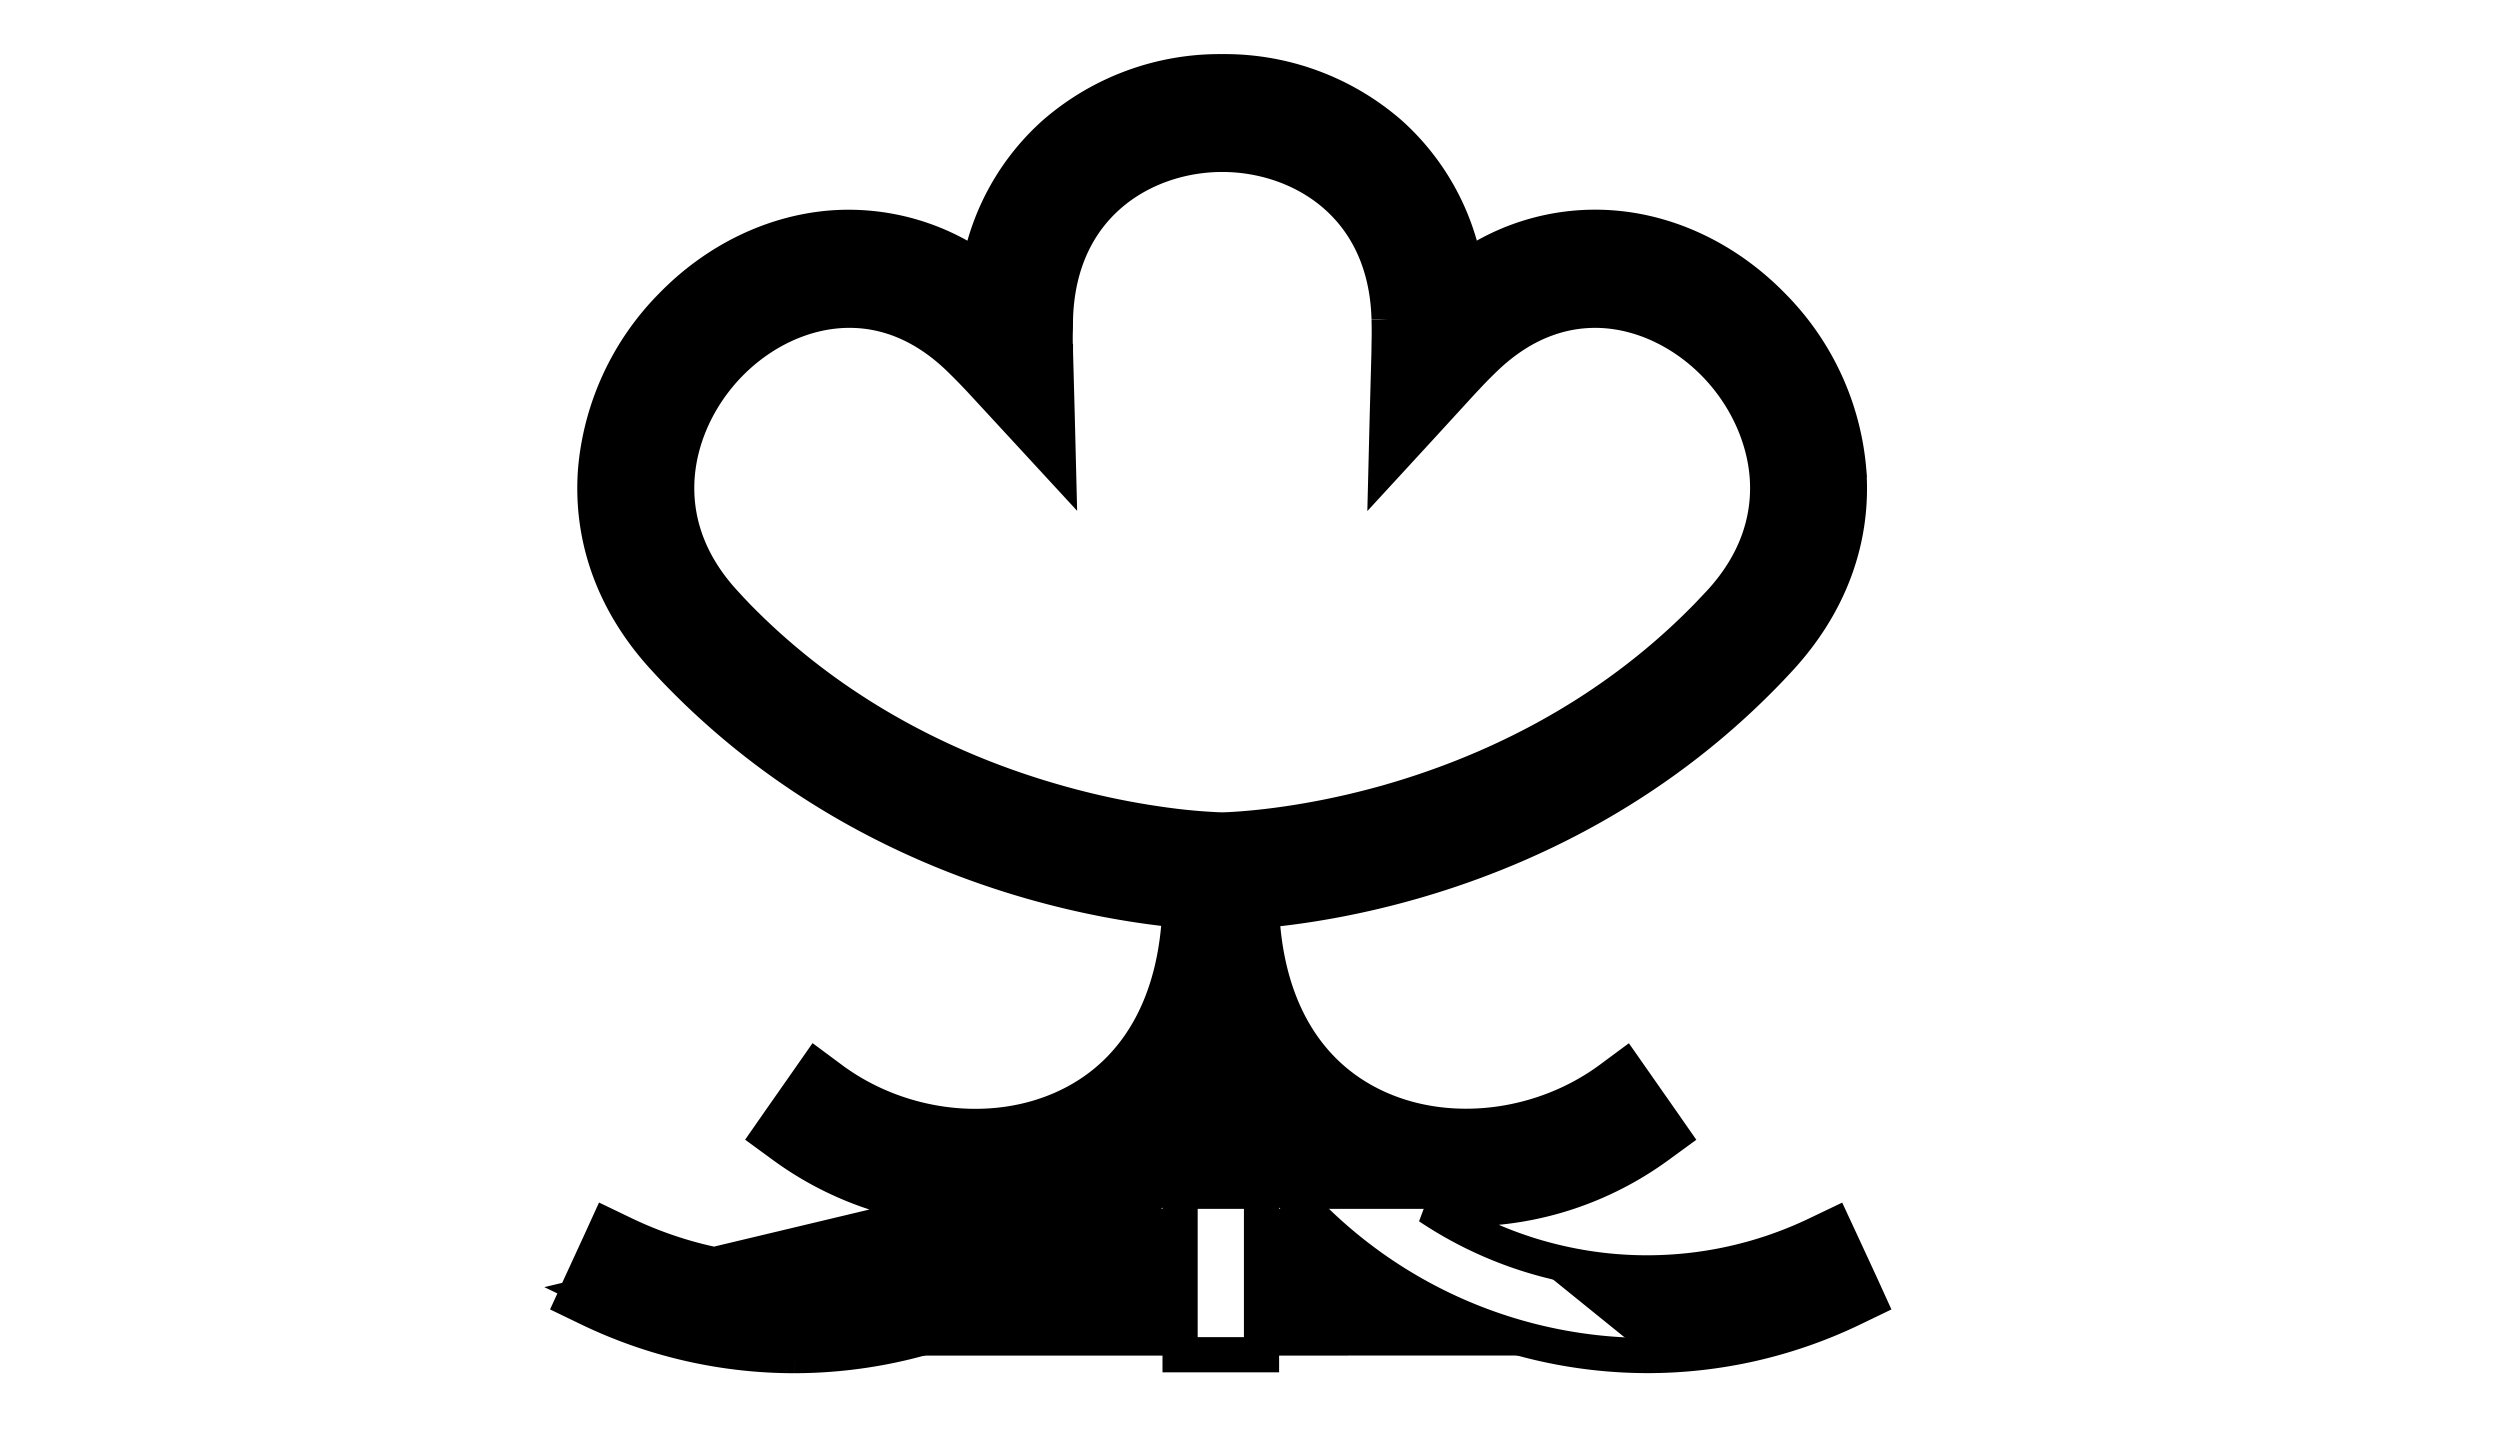 <svg width="28" viewBox="0 0 16 16" xmlns="http://www.w3.org/2000/svg"><path d="M.67 5.268c-.057.772.215 1.504.776 2.11.051.056.104.113.16.17 2.572 2.643 5.93 2.673 6.082 2.673.153 0 3.51-.03 6.083-2.673.055-.056.108-.113.16-.169.56-.607.833-1.338.775-2.111a2.967 2.967 0 0 0-.85-1.84c-.495-.508-1.131-.823-1.795-.875a2.51 2.51 0 0 0-1.65.457 2.654 2.654 0 0 0-.849-1.52A2.82 2.82 0 0 0 7.688.803a2.82 2.82 0 0 0-1.873.687 2.65 2.65 0 0 0-.85 1.52 2.534 2.534 0 0 0-1.648-.457c-.664.052-1.303.365-1.798.875a2.98 2.98 0 0 0-.849 1.84Zm1.442 1.479c-.43-.468-.567-.972-.526-1.436.042-.469.268-.909.583-1.232.35-.36.837-.604 1.345-.604.4 0 .83.15 1.237.547a7.173 7.173 0 0 1 .256.263l.492.533.355.385-.013-.523-.02-.74v-.005a2.992 2.992 0 0 1-.001-.257l.001-.11c.019-.643.27-1.098.615-1.393.35-.3.81-.446 1.253-.446.444 0 .903.146 1.254.446.346.296.597.751.615 1.396v.003a5.237 5.237 0 0 1 0 .286v.001l-.001.086-.02.733-.013.525.356-.387.491-.536.108-.115a5.72 5.72 0 0 1 .146-.146c.456-.442.944-.58 1.39-.539.453.043.879.273 1.193.597.315.323.54.763.583 1.232.041.464-.096.968-.526 1.436l-.142.15c-1.149 1.18-2.5 1.78-3.573 2.086-.536.152-1.001.23-1.333.27-.165.02-.297.03-.389.036-.091.006-.14.006-.14.006s-.049 0-.14-.006a6.47 6.47 0 0 1-.388-.035 8.697 8.697 0 0 1-1.33-.27C4.757 8.68 3.405 8.08 2.253 6.898l-.142-.15Z" stroke="#000" stroke-width="0.394"></path><path d="M12.447 15.182c.797.001 1.583-.179 2.304-.526l.174-.084-.08-.176-.223-.482-.084-.181-.18.086a4.396 4.396 0 0 1-2.898.325 4.363 4.363 0 0 1-1.457-.629c.137.017.275.025.413.024m2.031 1.643A5.331 5.331 0 0 1 8.23 13.1V13.1l-.004-.005-.001-.001a4.913 4.913 0 0 1-.096-.134v2.213H7.217v-2.215c-.031.045-.064.09-.097.135l-.001.002-.003.004-.001.002a5.331 5.331 0 0 1-4.218 2.082m9.55 0v-.197.197Zm-9.55 0v-.197m0 .197v-.197m0 .197c-.796 0-1.583-.18-2.303-.527l-.174-.084.08-.175.222-.482.083-.182.181.087c.905.435 1.924.55 2.898.324a4.361 4.361 0 0 0 1.456-.628 3.302 3.302 0 0 1-.412.024m-2.031 1.446a5.091 5.091 0 0 1-2.217-.507l6.279-1.499a5.134 5.134 0 0 1-4.062 2.006Zm2.03-1.446a3.655 3.655 0 0 1-2.154-.707l-.156-.114.11-.158.303-.433.116-.166.163.121c.76.566 1.808.696 2.623.318.79-.365 1.255-1.15 1.284-2.27v-.569H8.128V10.133c.031 1.118.496 1.902 1.284 2.267.815.378 1.861.247 2.624-.317l.162-.12.116.166.303.433.11.158-.155.113c-.63.46-1.383.706-2.156.706m-5.488 0v-.197.197Zm5.488 0v-.197.197Z" stroke="#000" stroke-width="0.394"></path></svg>